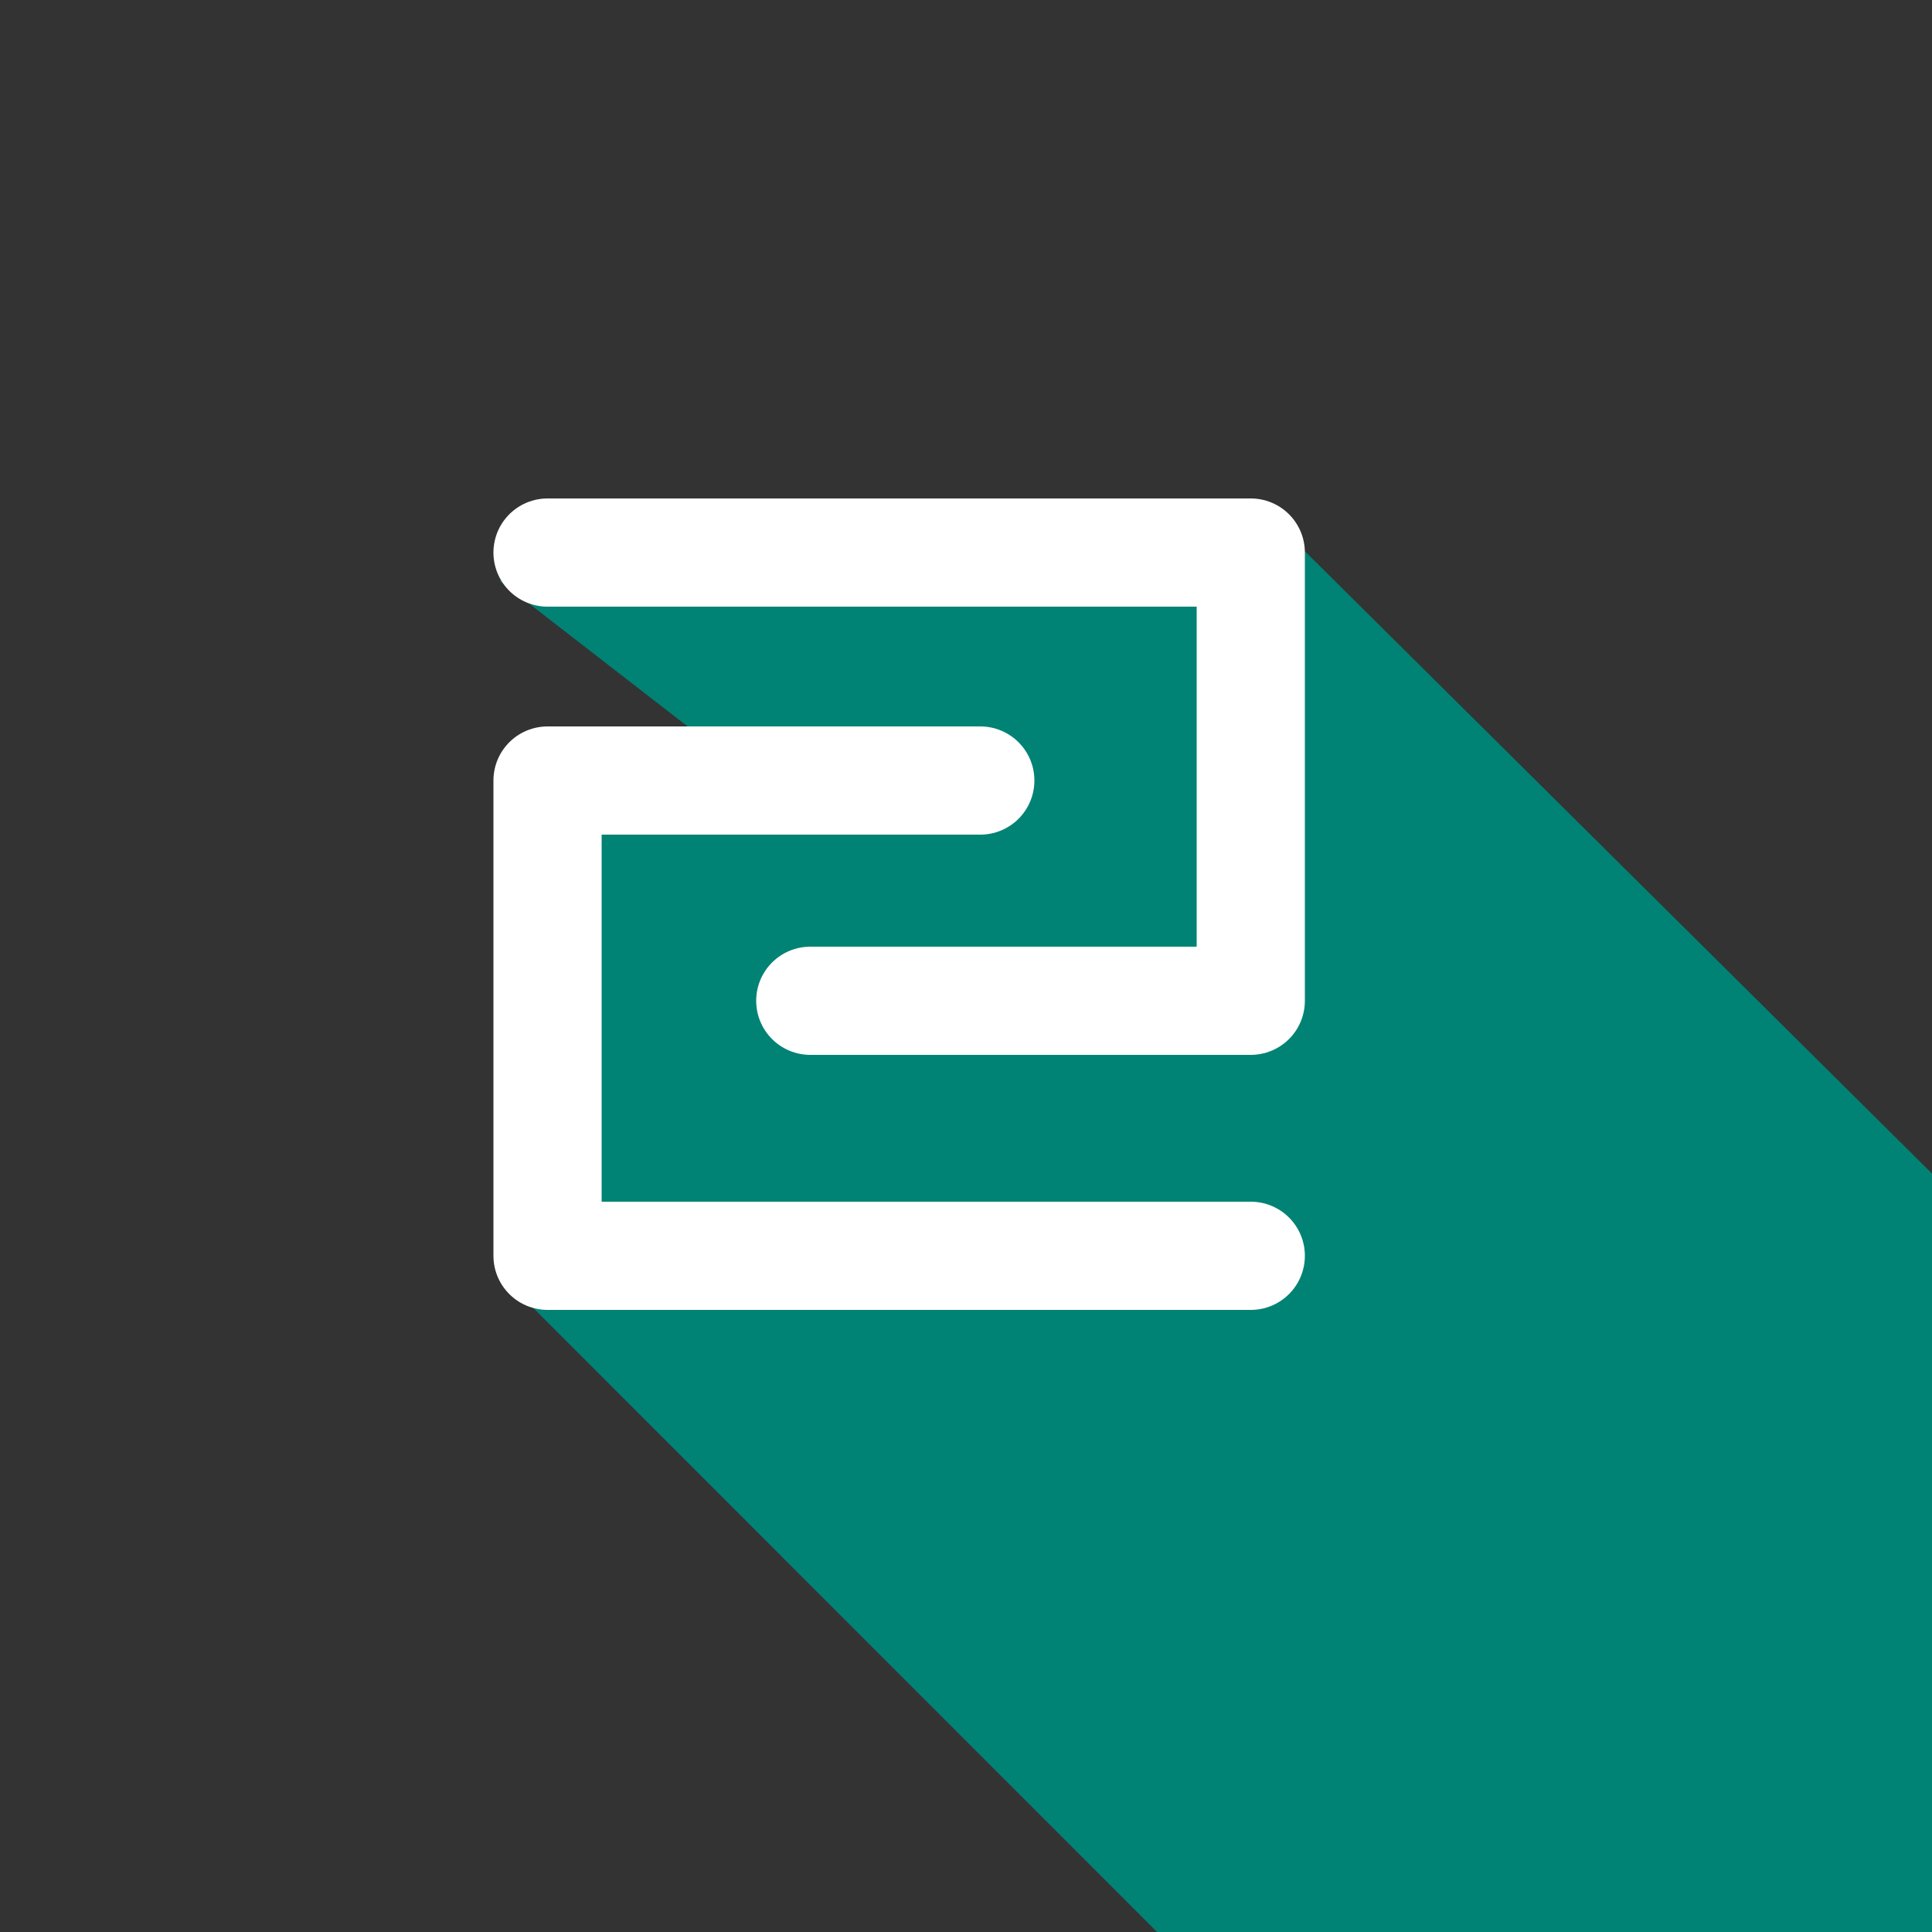 <?xml version="1.0" encoding="utf-8"?>
<!-- Generator: Adobe Illustrator 18.1.1, SVG Export Plug-In . SVG Version: 6.00 Build 0)  -->
<svg version="1.1" id="Calque_1" xmlns="http://www.w3.org/2000/svg" xmlns:xlink="http://www.w3.org/1999/xlink" x="0px" y="0px"
	 width="500px" height="500px" viewBox="-709 263 500 500" enable-background="new -709 263 500 500" xml:space="preserve">
<rect x="-709" y="263" width="500" height="500" fill="#333333" stroke="none"/>
<polygon id="shadow" fill="#008374" points="-376,401 158,930.9 -109.3,930.9 -240.3,932.3 -575.3,597.2 -575.3,459 -522,458 
	-579.7,413.3 -465,406 "/>
<polyline fill="none" stroke="#FFFFFF" stroke-width="28" stroke-linecap="round" stroke-linejoin="round" stroke-miterlimit="10" points="
	-385.3,588 -567.3,588 -567.3,487 -567.3,465 -455.3,465 "/>
<polyline fill="none" stroke="#FFFFFF" stroke-width="28" stroke-linecap="round" stroke-linejoin="round" stroke-miterlimit="10" points="
	-567.3,406 -385.3,406 -385.3,484 -385.3,522 -499.3,522 "/>
<path fill="none" stroke="#FFFFFF" stroke-width="22" stroke-linecap="round" stroke-miterlimit="10" d="M-511.3,549"/>
<path fill="none" stroke="#FFFFFF" stroke-width="22" stroke-linecap="round" stroke-miterlimit="10" d="M-511.3,465"/>
</svg>
